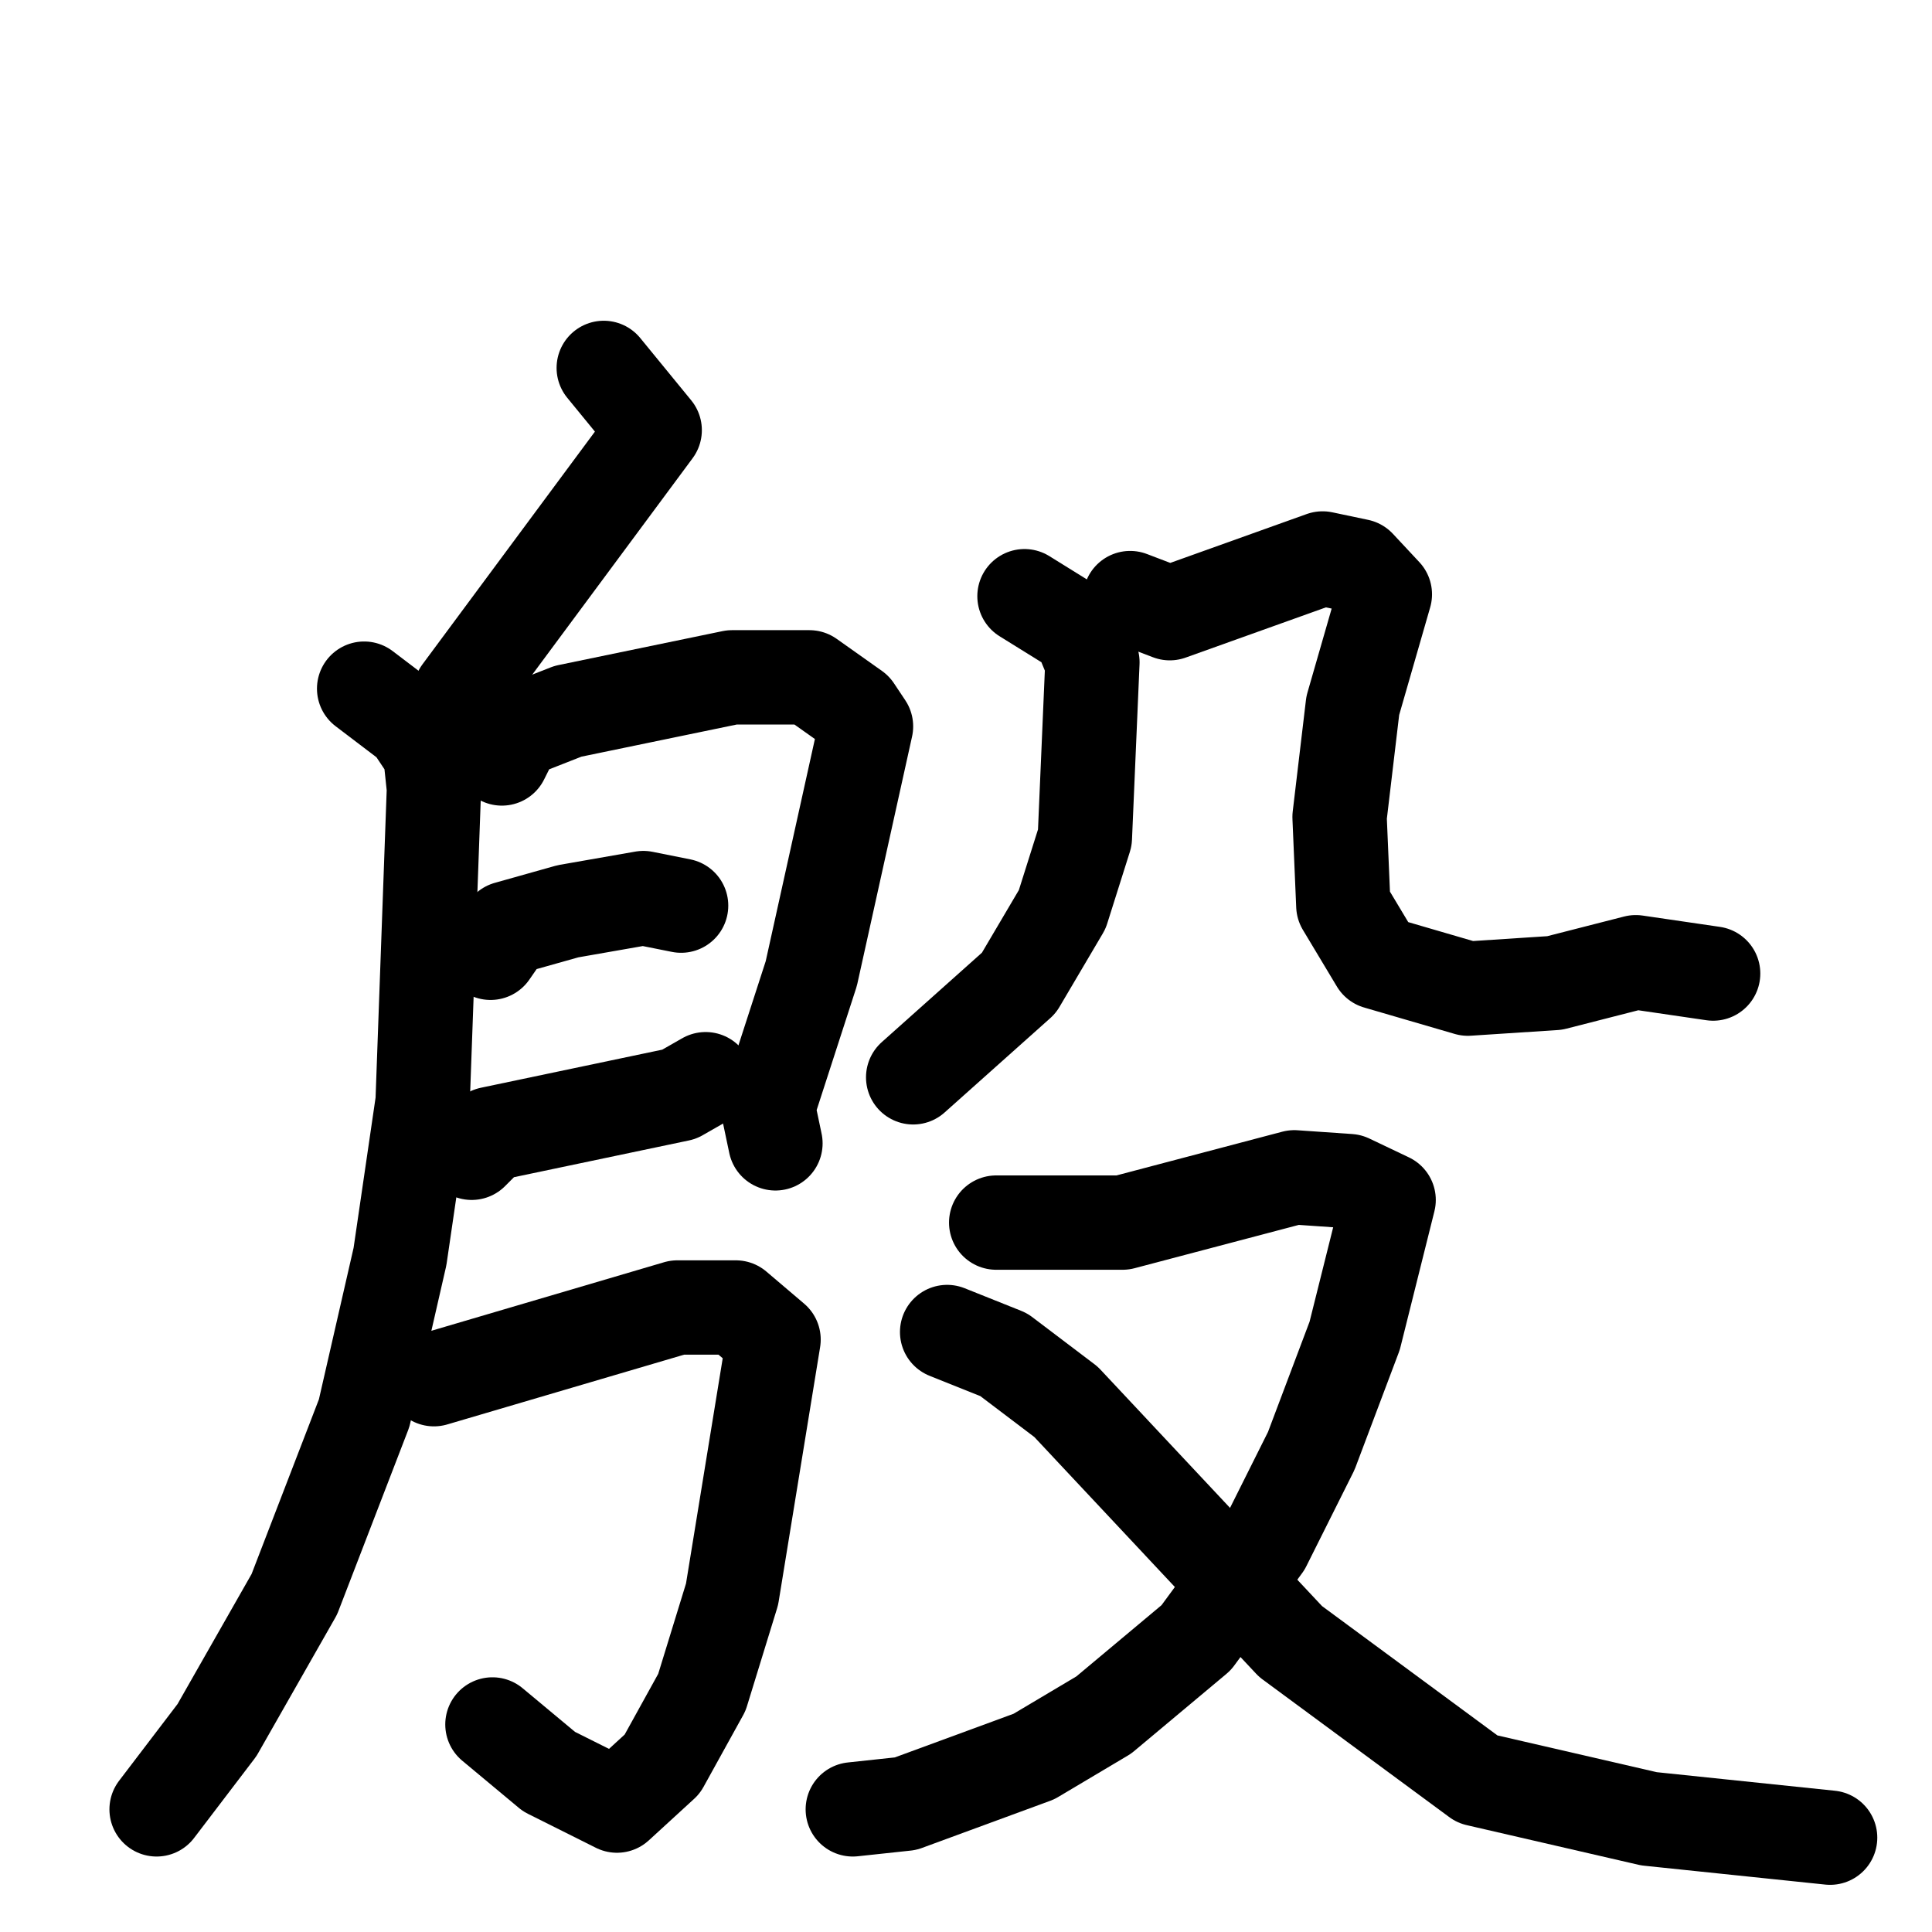 <svg xmlns="http://www.w3.org/2000/svg" viewBox="0 0 1024 1024">
  <g style="fill:none;stroke:#000000;stroke-width:50;stroke-linecap:round;stroke-linejoin:round;" transform="scale(1, 1) translate(0, 0)">
    <path d="M 320.0,195.0 L 347.0,228.0 L 244.0,367.0"/>
    <path d="M 193.0,365.0 L 218.0,384.0 L 228.0,399.0 L 230.0,418.0 L 224.0,584.0 L 212.0,666.0 L 193.0,749.0 L 156.0,845.0 L 115.0,917.0 L 83.0,959.0"/>
    <path d="M 266.0,402.0 L 273.0,388.0 L 301.0,377.0 L 388.0,359.0 L 429.0,359.0 L 453.0,376.0 L 459.0,385.0 L 430.0,516.0 L 407.0,587.0 L 411.0,606.0"/>
    <path d="M 260.0,505.0 L 269.0,492.0 L 301.0,483.0 L 341.0,476.0 L 361.0,480.0"/>
    <path d="M 250.0,611.0 L 260.0,601.0 L 360.0,580.0 L 374.0,572.0"/>
    <path d="M 230.0,731.0 L 359.0,693.0 L 390.0,693.0 L 410.0,710.0 L 388.0,845.0 L 372.0,897.0 L 351.0,935.0 L 327.0,957.0 L 291.0,939.0 L 261.0,914.0"/>
    <path d="M 543.0,316.0 L 572.0,334.0 L 579.0,351.0 L 575.0,444.0 L 563.0,482.0 L 540.0,521.0 L 484.0,571.0"/>
    <path d="M 599.0,317.0 L 620.0,325.0 L 701.0,296.0 L 720.0,300.0 L 734.0,315.0 L 717.0,374.0 L 710.0,433.0 L 712.0,480.0 L 730.0,510.0 L 778.0,524.0 L 824.0,521.0 L 867.0,510.0 L 908.0,516.0"/>
    <path d="M 528.0,648.0 L 595.0,648.0 L 686.0,624.0 L 715.0,626.0 L 736.0,636.0 L 718.0,708.0 L 695.0,769.0 L 670.0,819.0 L 634.0,868.0 L 585.0,909.0 L 548.0,931.0 L 480.0,956.0 L 452.0,959.0"/>
    <path d="M 502.0,706.0 L 532.0,718.0 L 565.0,743.0 L 684.0,870.0 L 783.0,943.0 L 874.0,964.0 L 970.0,974.0"/>
  </g>
</svg>
